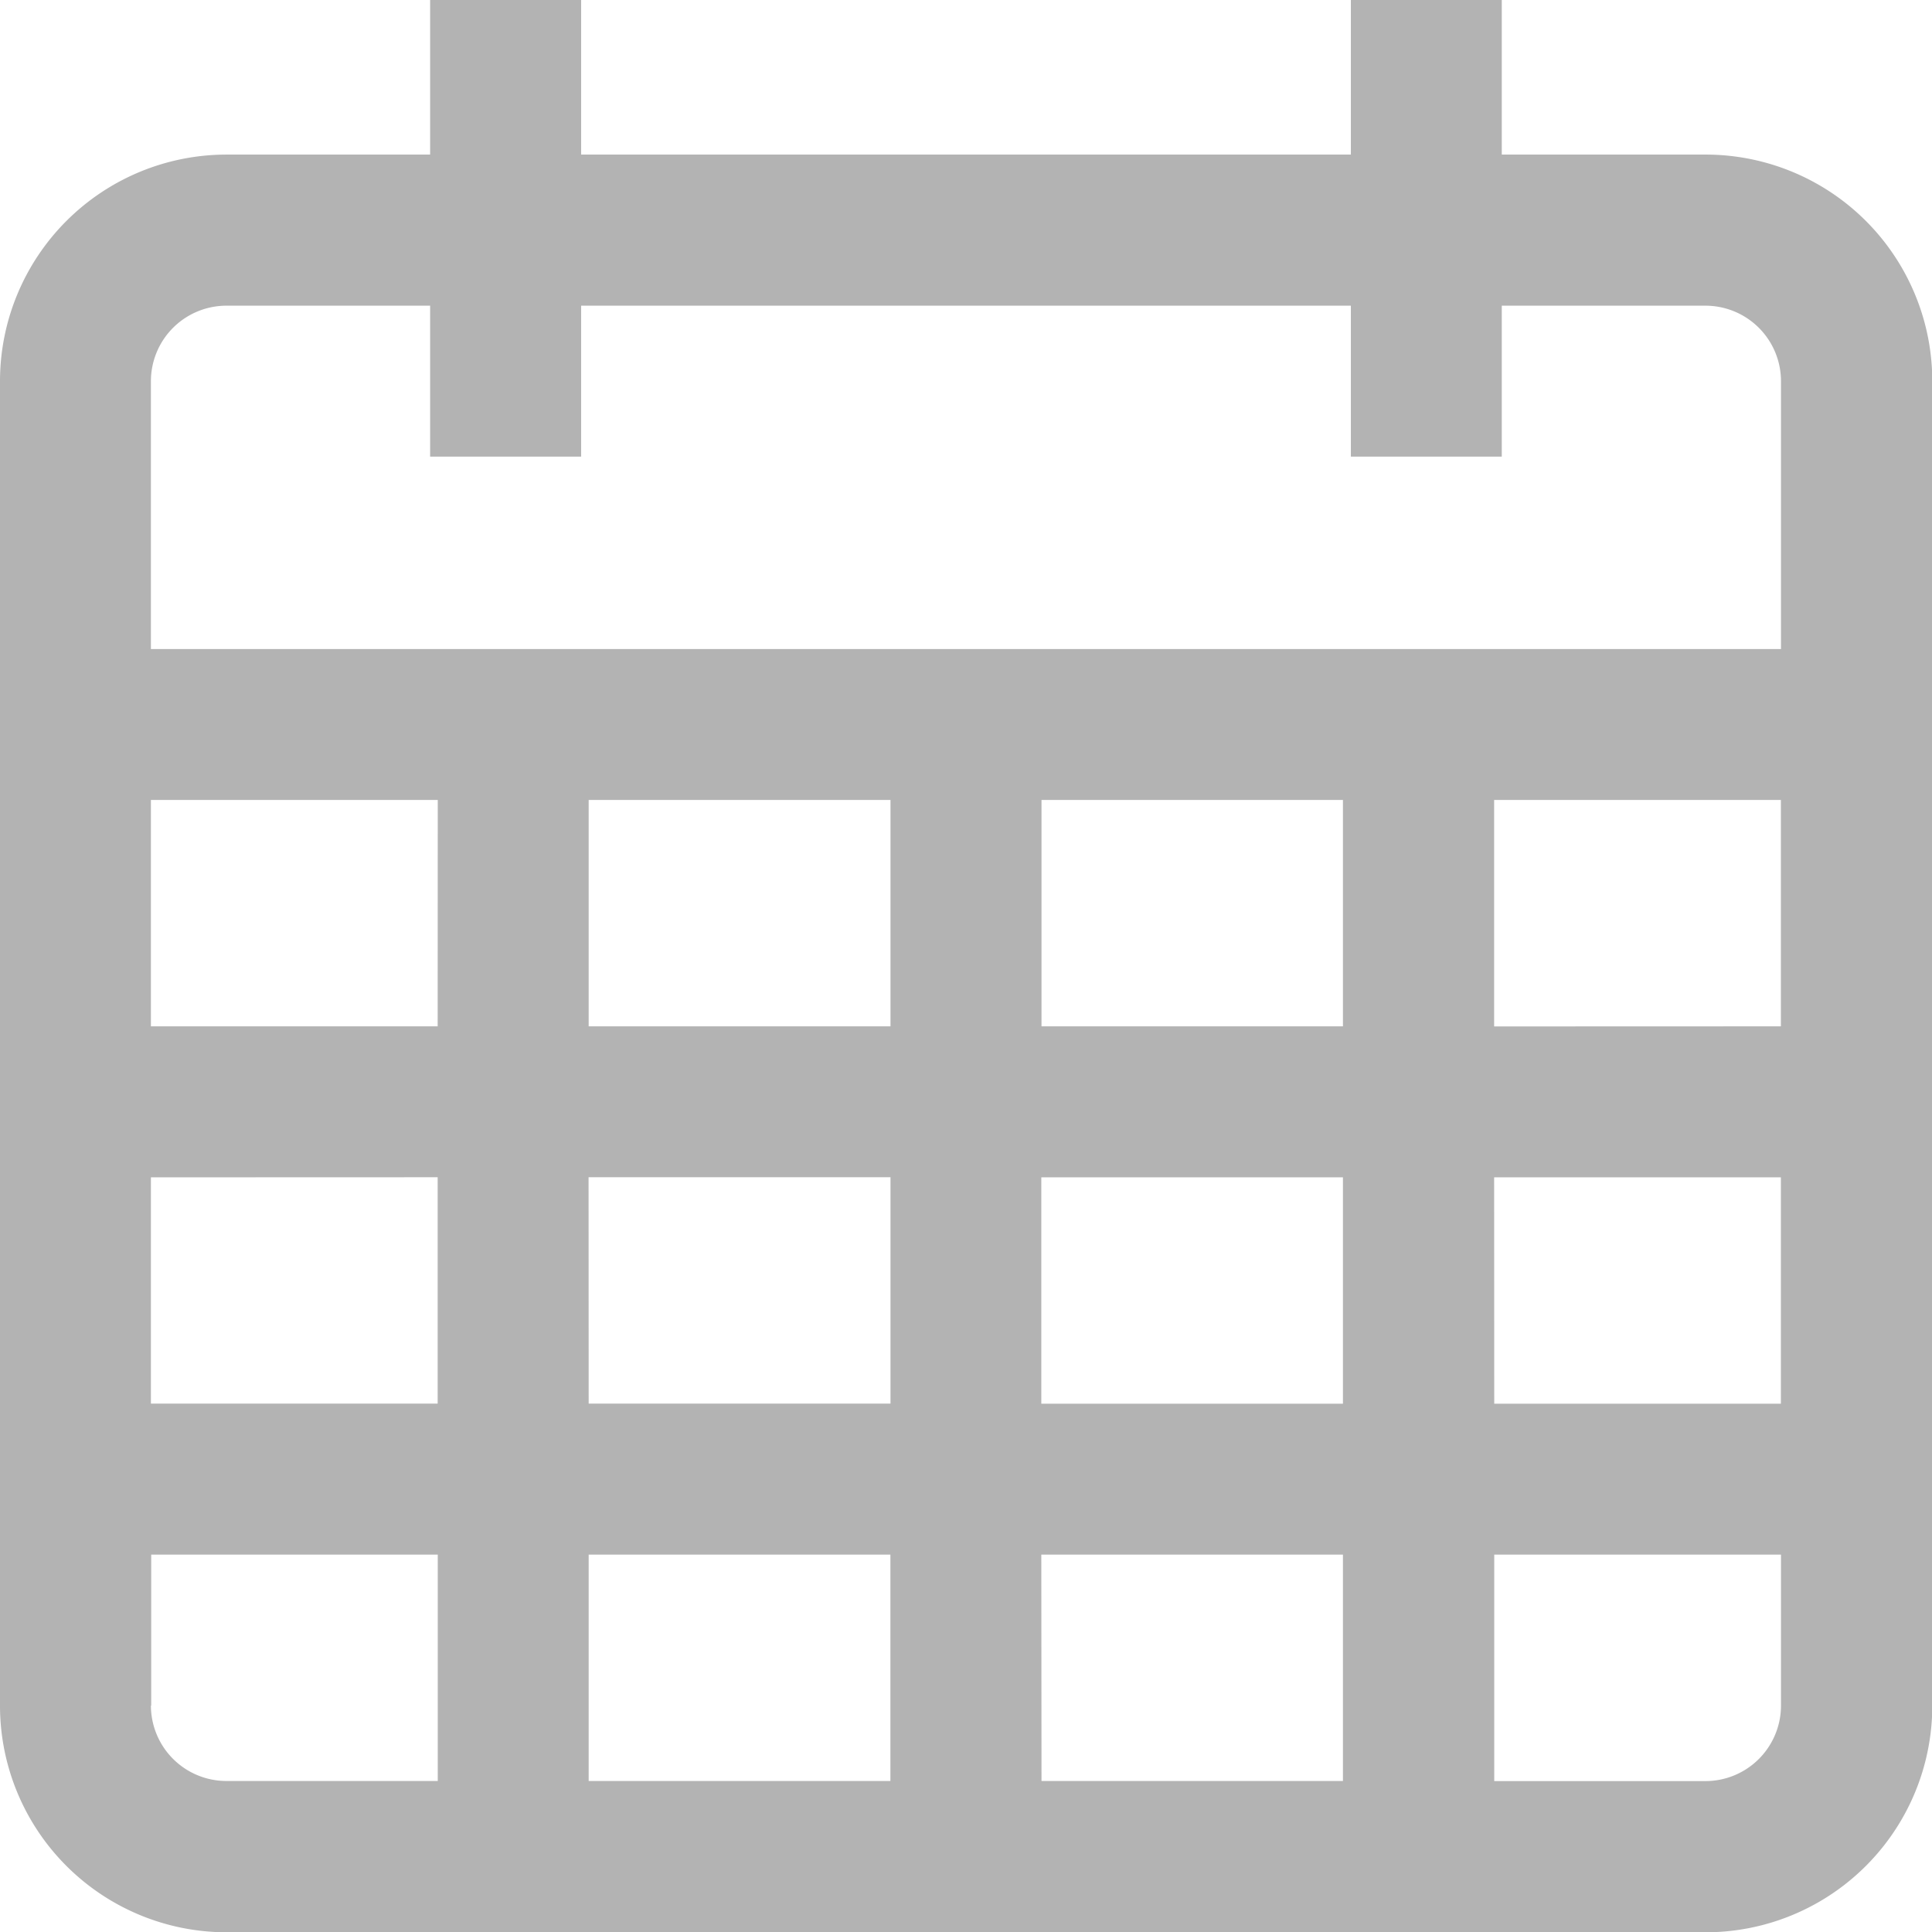 <svg xmlns="http://www.w3.org/2000/svg" width="19.997" height="19.997" viewBox="0 0 19.997 19.997">
  <path id="calendar_4_" data-name="calendar (4)" d="M17.653,1.6H15.544V0H13.982V1.6H6.015V0H4.452V1.6H2.343A2.346,2.346,0,0,0,0,3.945V17.653A2.346,2.346,0,0,0,2.343,20h15.31A2.346,2.346,0,0,0,20,17.653V3.945A2.346,2.346,0,0,0,17.653,1.6ZM2.343,3.164H4.452V4.726H6.015V3.164h7.967V4.726h1.562V3.164h2.109a.782.782,0,0,1,.781.781V6.718H1.562V3.945A.782.782,0,0,1,2.343,3.164ZM13.9,8.28v2.343H10.78V8.28ZM9.217,10.623H6.093V8.28H9.217Zm-4.687,0H1.562V8.28H4.531Zm0,1.562v2.343H1.562V12.186Zm1.562,0H9.217v2.343H6.093Zm3.124,3.906v2.343H6.093V16.091Zm1.562,0H13.9v2.343H10.78Zm0-1.562V12.186H13.9v2.343Zm4.687-2.343h2.968v2.343H15.466Zm0-1.562V8.28h2.968v2.343Zm-13.9,7.03V16.091H4.531v2.343H2.343A.782.782,0,0,1,1.562,17.653Zm16.091.781H15.466V16.091h2.968v1.562A.782.782,0,0,1,17.653,18.435Z" fill="rgba(0,0,0,0.3)"/>
</svg>
